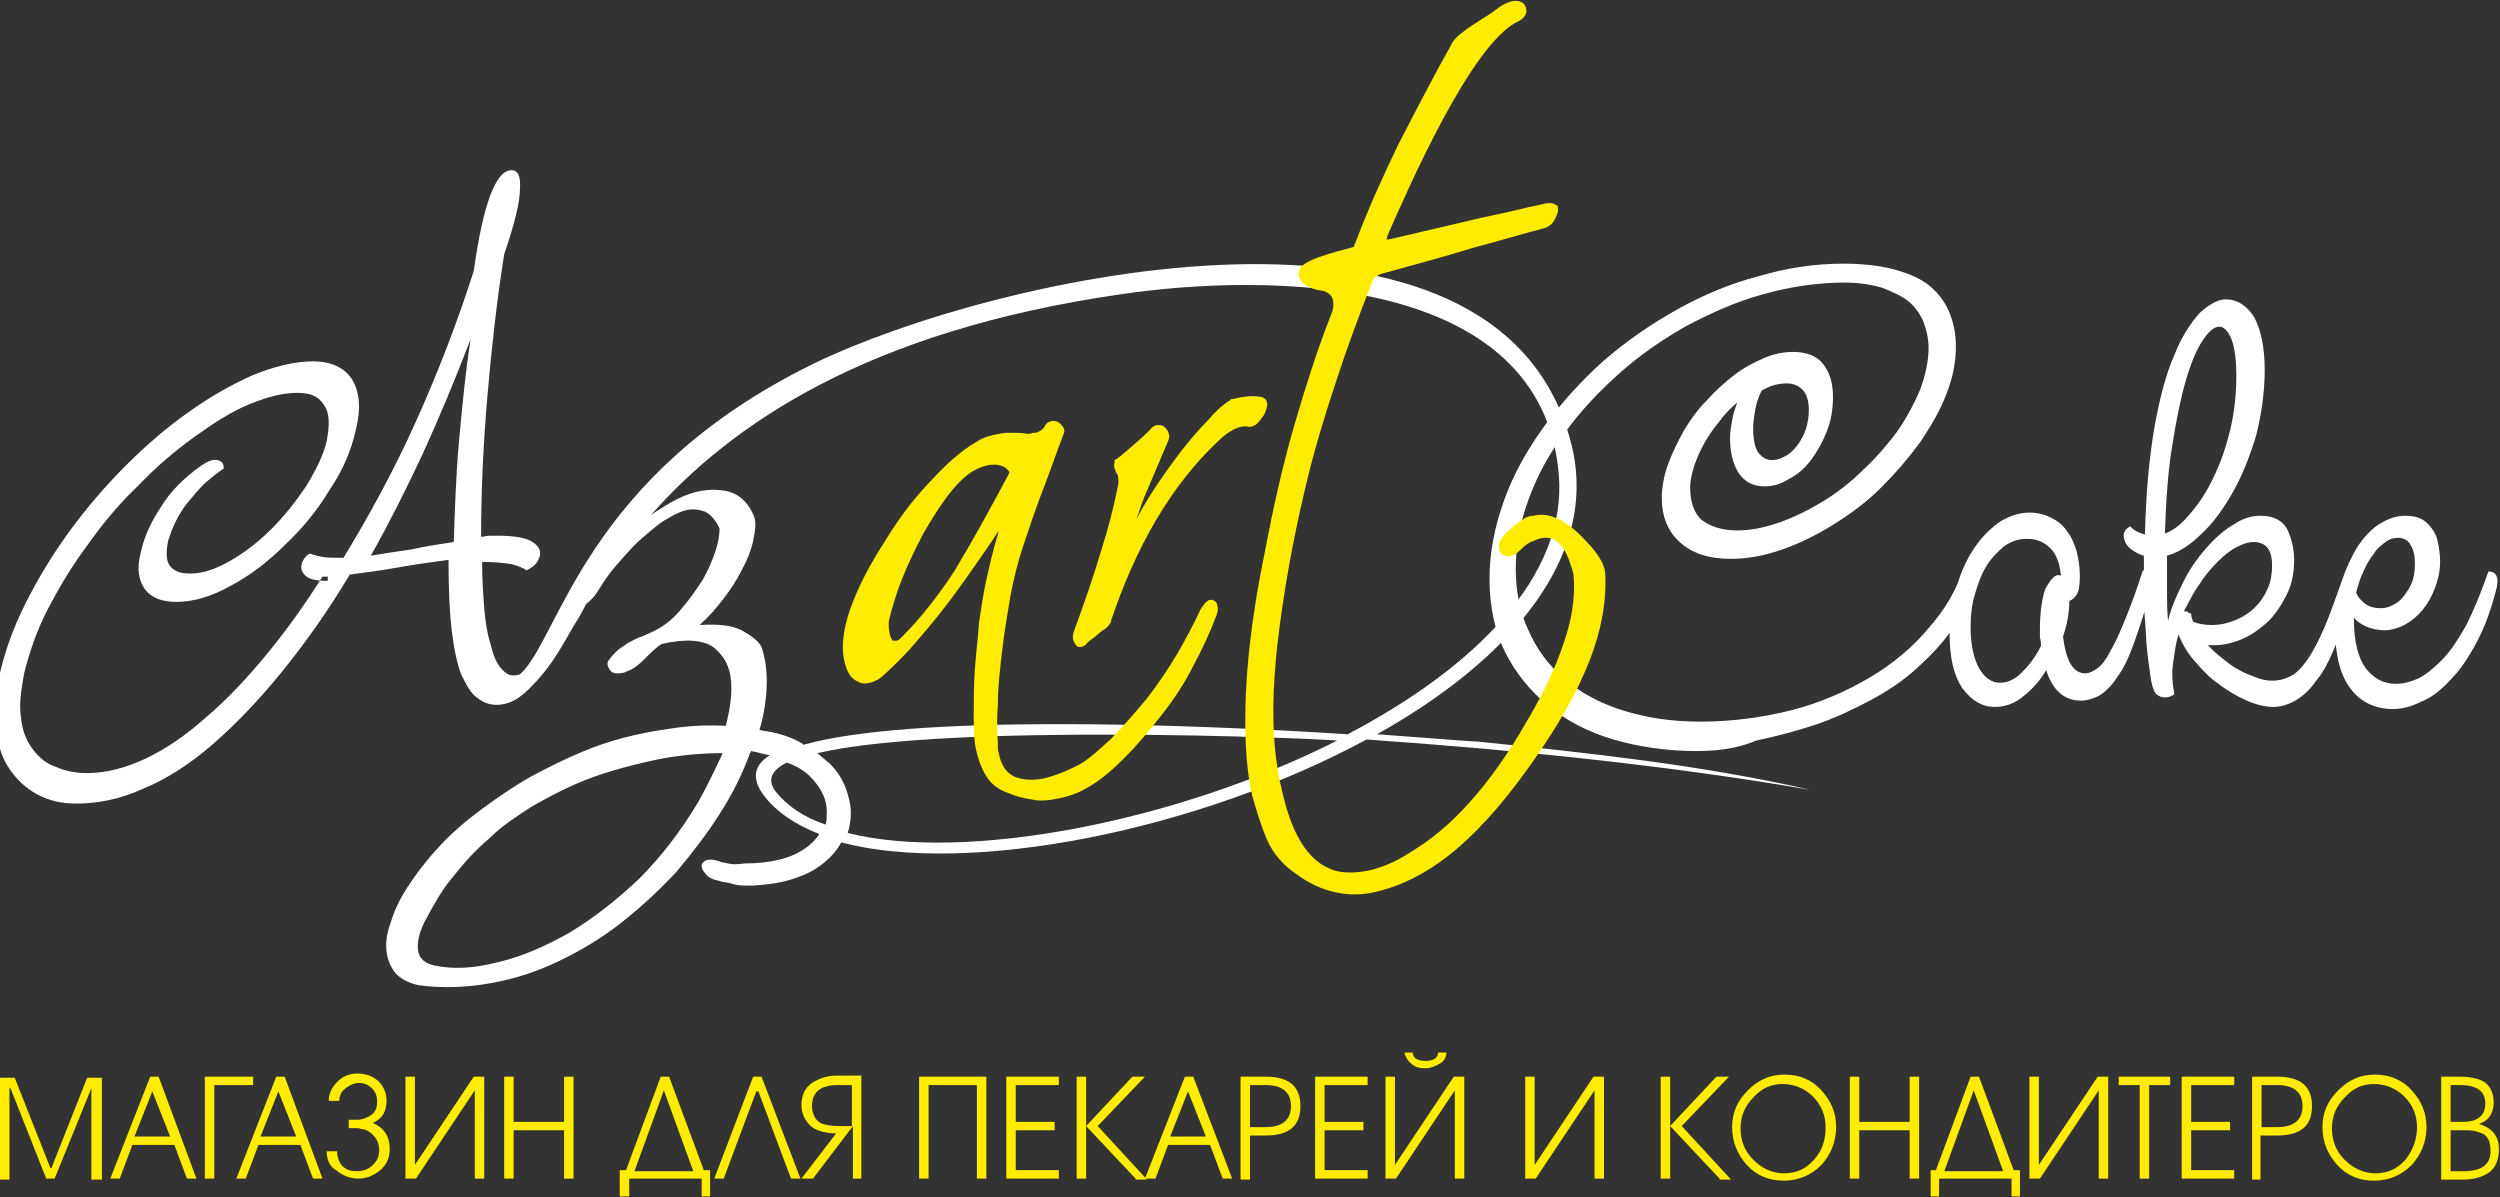 <?xml version="1.0" encoding="utf-8"?>
<!-- Generator: Adobe Illustrator 18.1.1, SVG Export Plug-In . SVG Version: 6.00 Build 0)  -->
<svg version="1.1" id="Шар_1" xmlns="http://www.w3.org/2000/svg" xmlns:xlink="http://www.w3.org/1999/xlink" x="0px" y="0px"
	 viewBox="0 0 238 114" enable-background="new 0 0 238 114" xml:space="preserve">
<rect x="0" y="0" width="238" height="114" fill="#333333" stroke="none"/>
<g>
	<g>
		<path fill="#FFEC00" d="M233.3,107.6v3.9h1.2c1.7,0,2.6-0.6,2.6-1.9c0-0.8-0.2-1.3-0.6-1.6c-0.4-0.2-0.9-0.4-1.7-0.4H233.3z
			 M233.3,103.3v3.5h1.1c0.7,0,1.2-0.1,1.6-0.4c0.4-0.3,0.6-0.7,0.6-1.4c0-1.1-0.8-1.7-2.4-1.7H233.3z M232.4,112.2v-9.7h1.8
			c1,0,1.8,0.2,2.3,0.5c0.6,0.4,0.9,1.1,0.9,2c0,1-0.5,1.7-1.4,2c1.3,0.4,1.9,1.2,1.9,2.4c0,1-0.3,1.7-0.9,2.2
			c-0.6,0.4-1.4,0.7-2.5,0.7H232.4z M230.1,107.3c0-1.1-0.4-2.1-1.2-2.9c-0.8-0.8-1.8-1.2-2.9-1.2c-1.1,0-2,0.4-2.8,1.3
			c-0.8,0.8-1.2,1.8-1.2,2.9c0,1.2,0.4,2.2,1.2,3c0.8,0.8,1.8,1.3,2.9,1.3c1.2,0,2.1-0.4,2.9-1.3
			C229.7,109.5,230.1,108.5,230.1,107.3z M231,107.3c0,1.4-0.5,2.6-1.4,3.6c-1,1-2.2,1.5-3.6,1.5c-1.4,0-2.6-0.5-3.5-1.5
			c-0.9-1-1.4-2.2-1.4-3.6c0-1.4,0.5-2.5,1.5-3.5c1-1,2.1-1.5,3.5-1.5c1.4,0,2.6,0.5,3.5,1.5C230.5,104.8,231,105.9,231,107.3z
			 M215.3,103.3v4h1.5c1.6,0,2.4-0.7,2.4-2c0-1.3-0.8-2-2.4-2H215.3z M214.4,112.2v-9.7h2.4c2.2,0,3.3,0.9,3.3,2.8
			c0,1.9-1.1,2.8-3.3,2.8h-1.6v4.2H214.4z M212.7,112.2h-5v-9.7h5v0.8h-4.1v3.5h3.7v0.8h-3.7v3.8h4.1V112.2z M204.6,112.2h-0.9v-8.9
			h-2v-0.8h4.9v0.8h-2V112.2z M200.7,102.5v9.7h-0.9v-8.4l-5.6,8.4h-1v-9.7h0.9v8.4l5.6-8.4H200.7z M187.9,103.8l-2.8,7.7h5.6
			L187.9,103.8L187.9,103.8z M184.3,111.4l3.3-8.9h0.8l3.3,8.9h0.6v2.5h-0.8v-1.7h-6.9v1.7h-0.8v-2.5H184.3z M177,112.2h-0.9v-9.7
			h0.9v4.3h4.8v-4.3h0.9v9.7h-0.9v-4.6H177V112.2z M173.8,107.3c0-1.1-0.4-2.1-1.2-2.9c-0.8-0.8-1.8-1.2-2.9-1.2
			c-1.1,0-2,0.4-2.8,1.3c-0.8,0.8-1.2,1.8-1.2,2.9c0,1.2,0.4,2.2,1.2,3c0.8,0.8,1.8,1.3,2.9,1.3c1.2,0,2.1-0.4,2.9-1.3
			C173.5,109.5,173.8,108.5,173.8,107.3z M174.8,107.3c0,1.4-0.5,2.6-1.4,3.6c-1,1-2.2,1.5-3.6,1.5c-1.4,0-2.6-0.5-3.5-1.5
			c-0.9-1-1.4-2.2-1.4-3.6c0-1.4,0.5-2.5,1.5-3.5c1-1,2.1-1.5,3.5-1.5c1.4,0,2.6,0.5,3.5,1.5S174.8,105.9,174.8,107.3z M163.7,112.2
			l-4.7-5v5h-0.9v-9.7h0.9v4.7l4.4-4.7h1.2l-4.5,4.7l4.7,5.1H163.7z M152.7,102.5v9.7h-0.9v-8.4l-5.6,8.4h-1v-9.7h0.9v8.4l5.6-8.4
			H152.7z M134.5,100.2c0,0.5,0.4,0.8,1.2,0.8c0.8,0,1.2-0.3,1.2-0.8h0.8c0,0.5-0.3,0.9-0.7,1.1c-0.4,0.2-0.8,0.4-1.3,0.4
			c-0.5,0-1-0.1-1.3-0.4c-0.4-0.3-0.6-0.7-0.7-1.1H134.5z M139.4,102.5v9.7h-0.9v-8.4l-5.6,8.4h-1v-9.7h0.9v8.4l5.6-8.4H139.4z
			 M130.2,112.2h-5v-9.7h5v0.8h-4.1v3.5h3.7v0.8h-3.7v3.8h4.1V112.2z M119,103.3v4h1.5c1.6,0,2.4-0.7,2.4-2c0-1.3-0.8-2-2.4-2H119z
			 M118.1,112.2v-9.7h2.4c2.2,0,3.3,0.9,3.3,2.8c0,1.9-1.1,2.8-3.3,2.8H119v4.2H118.1z M113.1,103.9l-1.7,4.3h3.4L113.1,103.9
			L113.1,103.9z M117.3,112.2h-0.9l-1.2-3.2h-4l-1.2,3.2H109l3.8-9.7h0.8L117.3,112.2z M108.1,112.2l-4.7-5v5h-0.9v-9.7h0.9v4.7
			l4.4-4.7h1.2l-4.5,4.7l4.7,5.1H108.1z M100.8,112.2h-5v-9.7h5v0.8h-4.1v3.5h3.7v0.8h-3.7v3.8h4.1V112.2z M88.4,112.2h-0.9v-9.7
			h6.4v9.7H93v-8.9h-4.6V112.2z M82.1,112.2h-0.9v-5l-3.8,5h-1.1l3.3-4.3c-0.9,0-1.7-0.2-2.3-0.6c-0.6-0.5-1-1.2-1-2.1
			c0-0.9,0.3-1.6,1-2.1c0.6-0.4,1.4-0.7,2.3-0.7h2.4V112.2z M77.3,105.3c0,0.7,0.3,1.3,0.8,1.6c0.4,0.2,1,0.3,1.8,0.3h1.2v-3.9h-1.4
			C78.1,103.3,77.3,104,77.3,105.3z M68,112.2l3.7-9.7h0.8l3.7,9.7h-0.9l-3.1-8.3H72l-3.1,8.3H68z M63.2,103.8l-2.8,7.7h5.6
			L63.2,103.8L63.2,103.8z M59.6,111.4l3.3-8.9h0.8l3.3,8.9h0.6v2.5h-0.8v-1.7h-6.9v1.7H59v-2.5H59.6z M48.8,112.2H48v-9.7h0.9v4.3
			h4.8v-4.3h0.9v9.7h-0.9v-4.6h-4.8V112.2z M46.1,102.5v9.7h-0.9v-8.4l-5.6,8.4h-1v-9.7h0.9v8.4l5.6-8.4H46.1z M31.1,109.6h1
			c0,0.6,0.2,1.1,0.5,1.4c0.4,0.4,0.8,0.5,1.4,0.5c0.6,0,1.1-0.2,1.5-0.6c0.4-0.4,0.6-0.8,0.6-1.4c0-0.4-0.1-0.8-0.3-1.1
			c-0.2-0.3-0.5-0.6-0.9-0.8c-0.2-0.1-0.5-0.1-0.8-0.2c0.2,0-0.1,0-0.9,0v-0.8h0.8c0.5,0,1-0.2,1.4-0.5c0.4-0.3,0.5-0.7,0.5-1.3
			c0-0.5-0.2-0.9-0.5-1.2c-0.3-0.3-0.7-0.5-1.2-0.5c-0.5,0-0.9,0.2-1.3,0.5c-0.4,0.3-0.6,0.7-0.6,1.2h-1c0-0.7,0.3-1.3,0.8-1.8
			c0.5-0.5,1.1-0.8,1.9-0.8c0.8,0,1.4,0.2,2,0.7c0.5,0.5,0.8,1.1,0.8,1.9c0,1-0.4,1.7-1.3,2.1c1.1,0.5,1.6,1.3,1.6,2.5
			c0,0.8-0.3,1.5-0.9,2c-0.6,0.5-1.3,0.8-2.1,0.8c-0.8,0-1.5-0.3-2.1-0.8C31.4,111.1,31.1,110.4,31.1,109.6z M26.5,103.9l-1.7,4.3
			h3.4L26.5,103.9L26.5,103.9z M30.7,112.2h-0.9l-1.2-3.2h-4l-1.2,3.2h-0.9l3.8-9.7h0.8L30.7,112.2z M19.5,112.2v-9.7h4.6v0.8h-3.7
			v8.9H19.5z M14.5,103.9l-1.7,4.3h3.4L14.5,103.9L14.5,103.9z M18.7,112.2h-0.9l-1.2-3.2h-4l-1.2,3.2h-0.9l3.8-9.7h0.8L18.7,112.2z
			 M5.2,112.2H4.4L1,103.6H0.9c0,0.4,0,0.6,0,0.6v8.1H0v-9.7h1.4l3.4,8.6h0.1l3.4-8.6h1.4v9.7H8.7v-8.1c0,0,0-0.2,0-0.6H8.7
			L5.2,112.2z"/>
	</g>
	<path fill-rule="evenodd" clip-rule="evenodd" fill="#FFFFFF" d="M43.2,51.6c0.1-3.1,0.2-6.3,0.5-9.6c0.3-3.3,0.6-6.5,1.1-9.7
		c-1.5,3.9-3,7.5-4.6,11c-1.6,3.4-3.2,6.6-4.9,9.6c1.2-0.2,2.5-0.4,3.9-0.6C40.5,52,41.9,51.8,43.2,51.6 M62.6,72.3
		c-2.8,0.6-5.4,1.3-7.7,2.3c-1.4,0.6-2.9,1.4-4.3,2.2c-1.4,0.9-2.8,1.8-4,3c-1.3,1.1-2.4,2.3-3.5,3.7c-1.1,1.3-1.9,2.8-2.7,4.3
		c-0.5,1-0.7,1.9-0.6,2.7c0.1,0.7,0.6,1.2,1.5,1.4c1.8,0.4,3.8,0.3,6.1-0.3c2.2-0.5,4.5-1.5,6.8-2.8c2.3-1.4,4.5-3.1,6.7-5.2
		c2.1-2.1,4-4.6,5.6-7.3c0.9-1.6,1.6-3.1,2.3-4.6C66.7,71.7,64.6,71.9,62.6,72.3z M78.6,78.5c0.1-0.3,0.1-0.6,0.1-0.9
		c0.1-1.4-0.5-2.6-1.6-3.7c-0.5-0.5-1.3-1-2.2-1.3c-1.4,0.7-1.9,1.6-1.1,2.7C74.9,76.7,76.5,77.8,78.6,78.5z M77.8,71.7
		c0.4,0.3,0.8,0.7,1.2,1c0.7,0.7,1.2,1.5,1.5,2.3c0.3,0.8,0.5,1.6,0.5,2.4c0,0.6-0.1,1.3-0.3,1.9c11.1,2.8,31.2-1,46.6-8.8
		C125.2,70.3,90.3,68.8,77.8,71.7z M62,49c0.9-0.6,1.7-1.1,2.5-1.5c1.6-0.8,3-1,4.4-0.8c1.3,0.2,2.3,1,2.9,2.5
		c0.2,0.6,0.1,1.3-0.1,2.3c-0.2,0.9-0.6,1.9-1.1,2.8c-0.5,1-1.1,1.9-1.8,2.8c-0.7,0.9-1.4,1.7-2.2,2.4c1.7-0.1,3,0,4,0.5
		c0.9,0.5,1.6,1,1.9,1.6c0.5,1.5,0.6,3.1,0.4,4.9c-0.1,1-0.3,2-0.6,3c0.2,0,0.4,0.1,0.6,0.1c1.3,0.2,2.5,0.6,3.5,1.2
		c0,0,0.1,0.1,0.1,0.1c10.3-2.9,36.2-2,51.8-1c12-6.3,20.9-15,20.1-24.7C146.8,25.9,120.4,26,106.8,28C82.4,31.5,69.5,40.5,62,49z
		 M31.2,55.3c-0.9,0-1.6-0.1-2-0.4s-0.6-0.7-0.5-1.1c0.1-0.5,0.4-0.9,0.8-1.1c0.3,0.1,0.6,0.2,1.1,0.3c0.5,0.1,1,0.1,1.5,0.1h0.6
		c2.5-4.1,4.9-8.5,7-13.2c2.1-4.7,3.9-9.4,5.4-14.1c0.9-6.4,2.1-9.6,3.6-9.6c0.6,0,0.9,0.6,0.8,1.8c0,1.2-0.5,3.3-1.5,6.2
		c-0.7,4.4-1.2,8.9-1.6,13.5c-0.4,4.7-0.6,9.1-0.6,13.4c0.3,0,0.5-0.1,0.8-0.1c0.3,0,0.5,0,0.8,0c1.6,0,2.7,0.2,3.3,0.6
		c0.6,0.4,0.8,0.8,0.7,1.3c-0.1,0.3-0.2,0.6-0.5,0.9c-0.3,0.2-0.5,0.4-0.8,0.5c-0.2-0.2-0.7-0.4-1.4-0.6c-0.7-0.1-1.6-0.2-2.6-0.2
		h-0.2c0,1.6,0.1,3.1,0.2,4.4c0.1,1.3,0.3,2.5,0.6,3.4c0.2,0.9,0.5,1.7,0.9,2.2c0.4,0.5,0.8,0.8,1.2,0.8c0.2,0,0.4,0,0.7-0.1
		c3.8-3.4,6.1-18.9,28-29.6c17.1-8.3,65.3-19.4,72.1,7.7c2.7,10.8-6,20.6-18.5,27.6c5.4,0.4,9.1,0.7,9.6,0.7
		c10.7,1.1,21.1,2.2,31.7,4.6c-14-2.4-28.1-3.8-42.3-4.8c-16.1,8.7-37.9,13-50,9.8c-0.4,0.7-0.9,1.3-1.5,1.8
		c-0.8,0.7-1.7,1.2-2.9,1.6c-1.1,0.4-2.4,0.6-3.9,0.7c-0.3,0-0.7,0-1.1,0c-0.4,0-0.8-0.1-1.1-0.2c-0.4-0.1-0.7-0.1-1-0.2
		c-0.3-0.1-0.5-0.1-0.7-0.2c-0.3-0.1-0.6-0.3-0.8-0.6c-0.2-0.2-0.3-0.5-0.3-0.7c0-0.2,0.2-0.4,0.4-0.5c0.3-0.1,0.7-0.1,1.3,0.1
		c0.1,0.1,0.4,0.1,0.8,0.2c0.4,0.1,0.9,0.1,1.6,0c2.5,0,4.4-0.5,5.7-1.4c0.6-0.4,1.1-0.9,1.4-1.4c-2.3-0.9-4.1-2.1-5.3-3.7
		c-1.2-1.6-0.9-2.9,0.6-3.8c-0.6-0.1-1.2-0.3-1.8-0.4c0,0.1,0,0.1-0.1,0.2c-0.7,1.9-1.6,3.8-2.9,5.8c-1.2,1.9-2.6,3.7-4.1,5.5
		c-1.6,1.7-3.3,3.3-5.2,4.8c-1.9,1.5-3.9,2.7-6,3.7c-2.1,1-4.2,1.7-6.5,2.1c-2.2,0.4-4.5,0.5-6.8,0.2c-1-0.2-1.7-0.6-2.2-1.1
		c-0.5-0.6-0.8-1.3-0.9-2.1c-0.1-0.8,0-1.7,0.4-2.8c0.3-1,0.8-2.1,1.5-3.2c0.9-1.4,1.9-2.7,3.1-4c1.2-1.3,2.6-2.5,4.1-3.6
		c1.5-1.1,3.1-2.2,4.7-3.1c1.7-0.9,3.3-1.7,5-2.4c2.4-1,5.1-1.7,8-2.1c1.8-0.3,3.6-0.4,5.5-0.3c0.4-1.6,0.6-3,0.5-4.2
		c-0.1-1.5-0.7-2.5-1.7-3.3c-1-0.7-2.7-0.8-4.9-0.3c-0.5,0.3-1,0.8-1.6,1.4c-0.6,0.6-1.1,1-1.7,1.2c-0.3,0.2-0.7,0.2-1,0.2
		c-0.4,0-0.6-0.2-0.8-0.6c-0.1-0.2-0.1-0.5,0.1-0.7c0.2-0.3,0.4-0.5,0.7-0.8c0.3-0.3,0.7-0.5,1.1-0.8c0.4-0.2,0.9-0.5,1.3-0.6
		c0.4-0.2,0.7-0.3,0.9-0.4c0.2-0.1,0.4-0.2,0.6-0.3c0.9-0.5,1.7-1.2,2.4-2.1c0.7-0.8,1.3-1.7,1.9-2.6c0.5-0.9,0.9-1.8,1.2-2.7
		c0.3-0.9,0.4-1.6,0.4-2.2c-0.4-0.8-0.8-1.3-1.4-1.6c-0.6-0.2-1.2-0.3-1.9-0.1c-0.7,0.2-1.4,0.6-2.2,1.1c-0.8,0.6-1.5,1.2-2.3,1.9
		c-0.7,0.7-1.4,1.5-2.1,2.3c-0.7,0.8-1.2,1.6-1.7,2.4c-0.3,0.5-0.7,0.9-1.1,1.2c-0.4,0.8-0.8,1.5-1.2,2.1c-1,1.8-1.9,3.3-2.8,4.4
		c-0.9,1.1-1.7,1.9-2.4,2.4c-0.7,0.5-1.5,0.7-2.1,0.7c-0.7,0-1.3-0.2-1.9-0.7c-0.6-0.4-1-1.2-1.5-2.2c-0.4-1.1-0.7-2.5-0.9-4.2
		c-0.2-1.7-0.3-3.9-0.3-6.5c0,0,0-0.1,0-0.1c0,0,0,0,0-0.1c-1.5,0.2-3,0.4-4.7,0.7c-1.6,0.3-3.2,0.5-4.7,0.7
		c-2.1,3.5-4.3,6.6-6.5,9.3c-2.2,2.7-4.4,5-6.6,6.9c-2.2,1.9-4.4,3.3-6.6,4.2c-2.2,1-4.3,1.4-6.4,1.4c-1.4,0-2.6-0.3-3.7-0.9
		c-1.1-0.6-1.9-1.4-2.6-2.4c-0.7-1-1.1-2.3-1.3-3.8c-0.2-1.5-0.1-3.1,0.3-4.9c0.5-2.3,1.3-4.6,2.5-7c1.2-2.4,2.6-4.7,4.2-6.9
		c1.6-2.2,3.4-4.3,5.4-6.3c2-2,4-3.7,6-5.1c2.1-1.5,4.1-2.6,6.1-3.5c2-0.8,3.9-1.3,5.7-1.3c1.7,0,3,0.6,3.7,1.7
		c0.7,1.1,0.9,2.7,0.4,4.7c-0.4,1.9-1.2,3.9-2.5,5.8c-1.2,2-2.6,3.7-4.3,5.3c-1.6,1.6-3.3,2.9-5.2,3.9c-1.8,1-3.5,1.5-5.1,1.5
		c-1.4,0-2.4-0.4-3-1.2c-0.6-0.8-0.8-2-0.4-3.5c0.3-1.4,0.9-2.8,1.9-4.3c0.9-1.5,2.2-2.8,3.9-4c0.6-0.4,1.1-0.6,1.5-0.5
		c0.4,0.1,0.6,0.3,0.6,0.8c-0.6,0.4-1.2,0.9-1.8,1.4c-0.6,0.6-1.1,1.2-1.6,1.8c-0.5,0.6-0.9,1.3-1.2,1.9c-0.3,0.6-0.5,1.2-0.7,1.8
		c-0.2,1.1-0.2,1.9,0.2,2.4c0.4,0.5,1,0.7,1.9,0.7c1.2,0,2.4-0.4,3.8-1.2c1.4-0.8,2.7-1.8,4-3.1c1.2-1.2,2.3-2.6,3.3-4.1
		c0.9-1.5,1.6-2.9,1.9-4.2c0.3-1.6,0.3-2.7-0.3-3.5c-0.5-0.8-1.3-1.1-2.5-1.1c-1.4,0-2.9,0.4-4.6,1.1c-1.7,0.7-3.4,1.8-5.2,3.1
		c-1.8,1.3-3.6,2.8-5.3,4.6c-1.8,1.7-3.4,3.6-4.8,5.6c-1.5,2-2.7,4-3.8,6.1c-1.1,2.1-1.8,4.2-2.3,6.2c-0.3,1.6-0.5,3-0.3,4.2
		c0.1,1.2,0.5,2.2,1.1,3c0.6,0.8,1.3,1.4,2.2,1.7c0.9,0.4,1.9,0.6,3,0.6c1.8,0,3.7-0.5,5.6-1.4c1.9-0.9,3.8-2.2,5.7-3.9
		c1.9-1.6,3.8-3.6,5.7-5.9c1.9-2.3,3.7-4.8,5.4-7.5H31.2z"/>
	<path fill="#FFFFFF" d="M228.3,51.2c-0.4,0-0.8,0.1-1.2,0.4c-0.4,0.3-0.8,0.6-1.1,1.1c-0.4,0.5-0.7,1-1,1.7c-0.3,0.6-0.5,1.3-0.7,2
		c0.2,0.5,0.5,0.8,0.9,1.1c0.4,0.3,0.9,0.4,1.5,0.4c0.4,0,0.7-0.1,1.1-0.3c0.4-0.2,0.7-0.4,1-0.8c0.3-0.4,0.6-0.8,0.8-1.3
		c0.2-0.5,0.3-1.1,0.3-1.8c0-0.7-0.1-1.3-0.4-1.8C229.3,51.5,228.9,51.2,228.3,51.2 M236.9,54.4c0.7,0,1,0.5,0.8,1.5
		c-0.5,2-1.1,3.7-1.9,5.2c-0.8,1.5-1.6,2.7-2.5,3.6c-0.9,1-1.8,1.7-2.8,2.1c-1,0.5-1.9,0.7-2.7,0.7c-1.6,0-3-0.6-4-1.9
		c-1-1.3-1.5-3.2-1.5-5.8c0-1.5,0.2-3,0.6-4.3c0.4-1.3,0.9-2.4,1.5-3.4c0.6-0.9,1.3-1.7,2.1-2.2c0.8-0.5,1.6-0.8,2.5-0.8
		c0.6,0,1.1,0.1,1.5,0.3c0.4,0.2,0.7,0.5,1,0.9c0.3,0.4,0.5,0.8,0.6,1.4c0.1,0.5,0.2,1.1,0.2,1.7c0,1-0.2,1.8-0.5,2.6
		c-0.3,0.8-0.7,1.5-1.2,2.1c-0.5,0.6-1,1-1.7,1.4c-0.6,0.3-1.3,0.5-1.9,0.5c-0.5,0-1.1-0.1-1.6-0.3c-0.5-0.2-1-0.5-1.3-0.9v0.3
		c0,2,0.4,3.5,1.1,4.5c0.8,1,1.7,1.5,2.9,1.5c0.7,0,1.4-0.2,2.1-0.5c0.8-0.4,1.5-1,2.3-1.8c0.8-0.8,1.5-1.9,2.3-3.3
		C235.5,58.1,236.2,56.4,236.9,54.4z M208.6,58.4c0,0.3,0.1,0.6,0.2,0.8c0.5,0.2,1.1,0.3,1.8,0.3c0.8,0,1.6-0.2,2.3-0.5
		c0.7-0.3,1.3-0.7,1.8-1.2c0.5-0.5,0.9-1.1,1.2-1.8c0.3-0.7,0.4-1.4,0.4-2.2c0-1.5-0.6-2.2-1.8-2.2c-0.5,0-1,0.2-1.6,0.5
		c-0.6,0.3-1.2,0.8-1.8,1.4c-0.6,0.6-1.2,1.3-1.7,2.1c-0.6,0.8-1,1.7-1.5,2.6c0.1,0,0.2,0,0.3,0C208.4,58.4,208.5,58.4,208.6,58.4z
		 M211.3,31.1c-0.5,0-1,0.4-1.6,1.3c-0.6,0.9-1.1,2.1-1.6,3.8c-0.5,1.7-0.9,3.7-1.3,6.2c-0.4,2.4-0.6,5.2-0.7,8.4
		c0.8-0.3,1.6-0.9,2.4-1.9c0.8-0.9,1.6-2.1,2.2-3.4c0.7-1.4,1.2-2.9,1.6-4.5c0.4-1.7,0.6-3.4,0.6-5.2c0-1.7-0.2-2.9-0.5-3.6
		C212.1,31.5,211.7,31.1,211.3,31.1z M218.4,53.3c0,1.2-0.2,2.3-0.7,3.3c-0.5,1-1.1,1.9-1.8,2.6c-0.8,0.7-1.6,1.3-2.6,1.7
		c-1,0.4-2,0.6-3.1,0.5c0.4,0.5,0.9,0.9,1.4,1.3c0.5,0.4,1,0.8,1.6,1.1c0.5,0.3,1.1,0.5,1.6,0.7c0.5,0.2,1,0.3,1.5,0.3
		c0.6,0,1.1-0.1,1.7-0.4c0.5-0.2,1-0.7,1.6-1.5c0.5-0.7,1.1-1.8,1.7-3.2c0.6-1.4,1.2-3.2,2-5.4c0.7,0,1,0.5,0.8,1.5
		c-0.6,2.2-1.1,4-1.7,5.5c-0.6,1.5-1.2,2.7-1.9,3.5c-0.6,0.9-1.3,1.5-2,1.9c-0.7,0.4-1.4,0.6-2.1,0.6c-0.7,0-1.6-0.2-2.5-0.6
		c-0.9-0.4-1.8-0.9-2.7-1.6c-0.9-0.6-1.6-1.4-2.3-2.2c-0.7-0.8-1.2-1.7-1.5-2.5c-0.2,0.6-0.3,1.2-0.4,1.9c-0.1,0.6-0.2,1.3-0.2,1.9
		c0,0.7,0.1,1.3,0.2,1.9c-0.3,0.2-0.6,0.3-0.9,0.3c-0.3,0-0.6-0.1-0.9-0.4c-0.2-0.3-0.4-0.9-0.5-1.8c-0.1-0.7-0.2-1.4-0.3-2.3
		c-0.1-0.9-0.1-1.9-0.2-2.9c-0.1-1-0.1-2.1-0.1-3.1c0-1,0-2,0-3c-0.4-0.1-0.8-0.3-1.2-0.6c-0.4-0.3-0.6-0.6-0.7-1.1
		c-0.1-0.5,0.1-0.8,0.6-1.1c0.3,0.4,0.8,0.6,1.4,0.8c0.1-4,0.4-7.3,0.9-10.2c0.5-2.8,1.1-5.1,1.9-6.9c0.7-1.8,1.6-3.1,2.4-4
		c0.9-0.8,1.7-1.3,2.5-1.3c1.1,0,2,0.6,2.7,1.7c0.6,1.1,1,2.8,1,5c0,2.1-0.3,4.2-0.8,6.2c-0.6,2-1.3,3.8-2.2,5.4c-0.9,1.6-1.9,3-3,4
		c-1.1,1.1-2.2,1.8-3.3,2.1v0.8c0,0.8,0,1.7,0,2.6c0,0.9,0,1.9,0.1,2.8c0.3-1.3,0.9-2.6,1.5-3.8s1.4-2.3,2.2-3.2
		c0.8-0.9,1.7-1.7,2.6-2.2c0.9-0.6,1.7-0.8,2.5-0.8c1.2,0,2,0.4,2.5,1.2C218.1,51.1,218.4,52.1,218.4,53.3z M196.2,54.8
		c-0.1-1.1-0.4-2-1-2.6c-0.6-0.6-1.3-0.9-2.2-0.9c-0.8,0-1.5,0.2-2.2,0.7c-0.6,0.5-1.2,1.1-1.7,1.9c-0.5,0.8-0.8,1.7-1.1,2.7
		c-0.3,1-0.4,2-0.4,3.1c0,1.7,0.3,3,0.8,3.9c0.5,0.9,1.2,1.4,2,1.4c0.7,0,1.4-0.3,2.1-1c0.7-0.7,1.3-1.5,1.8-2.5
		c0-0.2,0-0.5-0.1-0.8c0-0.3,0-0.5,0-0.8c0-1.6,0.2-2.9,0.5-3.8C195.3,55,195.7,54.6,196.2,54.8z M198,54.9c0,0.8-0.1,1.4-0.3,1.7
		c-0.2,0.3-0.4,0.5-0.7,0.6c0,1.1-0.2,2.2-0.6,3.4c0.3,2.4,1,3.5,2.1,3.5c0.4,0,0.8-0.2,1.2-0.5c0.4-0.3,0.8-0.8,1.2-1.6
		c0.4-0.7,0.9-1.7,1.4-3c0.5-1.2,1.1-2.8,1.7-4.7c0.7,0,1,0.5,0.8,1.5c-0.5,2.1-1.1,3.9-1.6,5.3c-0.5,1.4-1,2.5-1.6,3.3
		c-0.5,0.8-1.1,1.4-1.7,1.8c-0.6,0.3-1.2,0.5-1.8,0.5c-1.6,0-2.7-1-3.3-2.9c-0.6,1-1.3,1.8-2.2,2.5c-0.8,0.7-1.8,1-2.7,1
		c-1.2,0-2.2-0.6-3.1-1.8c-0.8-1.2-1.2-2.9-1.2-5.2c0-1.4,0.2-2.8,0.6-4.2c0.4-1.4,0.9-2.6,1.6-3.7c0.7-1.1,1.5-1.9,2.4-2.6
		c0.9-0.6,1.9-1,3-1c0.8,0,1.5,0.2,2.1,0.5c0.6,0.3,1.1,0.7,1.5,1.3c0.4,0.5,0.7,1.2,0.9,1.9C197.9,53.3,198,54,198,54.9z
		 M170.1,36.5c-0.8,0-1.6,0.2-2.4,0.7c-0.3,0.6-0.5,1.2-0.6,1.8c-0.1,0.6-0.2,1.2-0.2,1.8c0,1.1,0.2,1.9,0.5,2.3
		c0.4,0.5,0.8,0.7,1.3,0.7c0.4,0,0.8-0.1,1.3-0.4c0.4-0.2,0.8-0.6,1.1-1c0.3-0.4,0.6-0.9,0.8-1.5c0.2-0.6,0.3-1.2,0.3-1.9
		c0-0.8-0.2-1.5-0.6-1.9C171.2,36.7,170.7,36.5,170.1,36.5z M161.5,71.5c-2.8,0-5.5-0.4-7.9-1.1c-2.4-0.7-4.5-1.8-6.2-3.2
		c-1.7-1.4-3.1-3.1-4.1-5.1c-1-2-1.5-4.4-1.5-7c0-2.5,0.5-5,1.4-7.5c0.9-2.5,2.2-4.8,3.8-7c1.6-2.2,3.5-4.3,5.6-6.2
		c2.2-1.9,4.5-3.5,7-4.9c2.5-1.4,5.1-2.5,7.8-3.2c2.7-0.8,5.4-1.2,8.1-1.2c1.9,0,3.6,0.2,5,0.6c1.4,0.4,2.5,0.9,3.3,1.6
		c0.8,0.7,1.4,1.5,1.8,2.5c0.4,1,0.6,2,0.6,3.2c0,1.5-0.3,3-0.9,4.5c-0.6,1.6-1.5,3.1-2.5,4.6c-1.1,1.5-2.3,2.9-3.7,4.3
		c-1.4,1.4-2.9,2.5-4.5,3.5c-1.6,1-3.2,1.8-4.9,2.4c-1.7,0.6-3.3,0.9-4.9,0.9c-2.1,0-3.7-0.5-4.9-1.6c-1.1-1-1.7-2.4-1.7-4.2
		c0-1,0.2-2.1,0.6-3.2c0.4-1.1,0.9-2.1,1.5-3.2c0.6-1,1.3-2,2.2-2.9c0.8-0.9,1.7-1.7,2.6-2.4c0.9-0.7,1.9-1.2,2.8-1.6
		s1.9-0.6,2.8-0.6c1.3,0,2.3,0.4,2.9,1.2s0.9,1.8,0.9,3.1c0,1.2-0.2,2.3-0.6,3.3c-0.4,1-0.9,1.9-1.5,2.7c-0.6,0.8-1.3,1.4-2.1,1.8
		c-0.8,0.5-1.5,0.7-2.3,0.7c-1.1,0-1.9-0.4-2.5-1.3c-0.5-0.8-0.8-1.9-0.8-3.3c0-0.6,0.1-1.1,0.2-1.7c0.1-0.6,0.3-1.2,0.5-1.7
		c-0.6,0.5-1.2,1.1-1.7,1.8c-0.5,0.6-1,1.3-1.4,2c-0.4,0.7-0.7,1.4-1,2.2c-0.2,0.7-0.4,1.4-0.4,2.1c0,1.4,0.4,2.5,1.1,3.1
		c0.8,0.6,1.9,1,3.4,1c1.3,0,2.7-0.3,4.1-0.8c1.4-0.5,2.8-1.2,4.1-2c1.3-0.8,2.6-1.8,3.8-3c1.2-1.1,2.3-2.4,3.2-3.6
		c0.9-1.3,1.6-2.6,2.2-4c0.5-1.4,0.8-2.7,0.8-4c0-0.9-0.2-1.7-0.5-2.5c-0.3-0.7-0.8-1.4-1.4-1.9c-0.6-0.5-1.5-0.9-2.5-1.3
		c-1-0.3-2.2-0.5-3.6-0.5c-2.6,0-5.2,0.4-7.7,1.1c-2.6,0.7-5,1.8-7.3,3c-2.3,1.3-4.5,2.8-6.5,4.6c-2,1.8-3.7,3.6-5.2,5.7
		c-1.5,2-2.6,4.1-3.4,6.3c-0.8,2.2-1.2,4.4-1.2,6.6c0,2.1,0.4,4.1,1.2,5.8c0.8,1.8,1.9,3.3,3.4,4.6c1.5,1.3,3.3,2.3,5.5,3
		c2.2,0.7,4.6,1.1,7.5,1.1c3,0,5.9-0.4,8.7-1.1c2.7-0.7,5.2-1.8,7.4-3.1c2.2-1.3,4.1-2.9,5.6-4.7c1.6-1.8,2.7-3.7,3.4-5.9
		c0.8,0,1.2,0.5,0.9,1.5c-0.4,1.5-1.1,3-2,4.4c-0.9,1.4-2.1,2.6-3.4,3.8c-1.3,1.2-2.8,2.2-4.5,3.1c-1.7,0.9-3.4,1.7-5.2,2.3
		c-1.8,0.6-3.7,1.1-5.6,1.5C165.3,71.3,163.4,71.5,161.5,71.5z"/>
	<path fill-rule="evenodd" clip-rule="evenodd" fill="#FFEC00" d="M123.4,83.2c-1.2-0.8-2.2-1.9-2.8-3.3c-0.6-1.4-1-2.8-1.4-4.2
		c-0.7-3.1-0.7-6.5-0.6-9.6c0.2-4.5,0.9-9.1,1.8-13.5c0.8-4.2,1.7-8.3,2.9-12.4c1-3.4,2.1-6.9,3.4-10.2l0,0l0,0
		c0.2-0.4,0.3-0.9,0.2-1.4c-0.1-0.5-0.4-0.7-0.9-0.9c-0.8-0.1-2-0.4-2.3-1.3c-0.1-0.2-0.1-0.4,0-0.7l0,0c0.2-0.6,1.3-1,1.8-1.2
		c1.1-0.4,2.3-0.7,3.4-1c0-0.1,0-0.2,0.1-0.3c1.2-3.2,2.6-6.3,4.1-9.4c1.7-3.3,3.4-6.6,5.2-9.8c0.2-0.3,0.6-0.7,0.9-0.9
		c0.6-0.5,1.3-0.9,1.9-1.3l0,0l0,0c0.5-0.3,1.1-0.7,1.6-1.1c0.4-0.3,0.9-0.5,1.3-0.6c0.6-0.1,1.2,0.1,1.3,0.8
		c0.1,0.5-0.3,0.9-0.7,1.1l0,0l0,0c-4.5,2-10.6,16.1-12.5,20.4c0,0.1-0.1,0.3-0.1,0.4c0.1,0,0.1,0,0.2,0l7.7-1.8
		c1.6-0.4,3.3-0.7,4.9-1.1c0.7-0.2,1.4-0.3,2.2-0.5c0.4-0.1,0.8-0.1,1.1,0.1l0.2,0.1l0,0.2c0.1,0.3-0.1,0.7-0.2,0.9
		c-0.2,0.5-0.5,0.8-1,1l0,0l0,0c-2.3,0.6-4.6,1.3-6.9,1.9c-2.9,0.9-5.9,1.7-8.8,2.5c-0.4,0.2-0.7,0.4-0.8,0.8l0,0l0,0
		c-1.2,3.1-2.4,6.3-3.4,9.4c-1.1,3.3-2.1,6.6-2.9,10c-1.2,5-2.1,10-2.7,15.1c-0.4,3.8-0.6,7.8,0,11.6c0.1,0.4,0.1,0.8,0.2,1.2
		c0.1,0.4,0.2,0.9,0.3,1.3c0.6,2.6,1.8,6.1,4.5,7.2c1.1,0.5,2.4,0.4,3.6,0.2c1.4-0.3,2.7-0.9,3.8-1.6c2.2-1.3,4.1-2.9,5.8-4.8
		c2-2.2,3.8-4.8,5.3-7.4c1.5-2.5,2.9-5.2,3.8-8c0.7-2,1.1-4.2,0.9-6.4c-0.3-1.1-0.8-2.9-2-3.4c-0.6-0.2-1.2-0.1-1.8,0.2l0,0l0,0
		c-0.4,0.1-0.8,0.4-1.1,0.7c-0.3,0.3-0.6,0.6-1,0.7c-0.7,0.2-1.2-0.2-1.2-0.9l0-0.1l0-0.1c0.1-0.4,0.4-0.8,0.7-1.1
		c0.2-0.2,0.5-0.4,0.7-0.6c0.3-0.3,0.7-0.5,1.1-0.8l0,0l0,0c0.2-0.1,0.5-0.2,0.8-0.2c1.6-0.4,3.1,0.6,4.3,1.7
		c0.9,0.9,2.3,2.3,2.5,3.6l0,0l0,0c0.2,2.8-0.4,5.7-1.4,8.3c-1.3,3.4-3.3,6.7-5.4,9.7c-2.1,3-4.5,6-7.3,8.4c-2.1,1.8-4.6,3.3-7.3,4
		C128.6,85.6,125.8,85,123.4,83.2 M109.5,40.9c0.1-0.2,0.3-0.3,0.5-0.4c0.4-0.1,0.8,0,1,0.3c0.3,0.3,0.4,0.8,0.2,1.2
		c-0.7,1.6-1.3,3.1-2,4.7c-0.4,0.9-0.7,1.8-1,2.7c1.2-2.3,2.7-4.4,4.2-6.4c0.8-1,1.7-2.1,2.6-3c0.6-0.7,1.3-1.4,2.1-1.9l0.1-0.1
		l0.1,0c0.8-0.2,1.9-0.4,2.8-0.2l0.1,0l0.1,0.1c0.2,0.1,0.3,0.2,0.3,0.4c0.1,0.3,0,0.5-0.1,0.8c-0.1,0.3-0.2,0.5-0.4,0.7
		c-0.1,0.2-0.3,0.4-0.5,0.6c-0.3,0.2-0.6,0.3-0.9,0.2c-0.8-0.1-1.7,0.5-2.3,1c-5.1,4.6-8.4,10.9-10.6,17.4c0,0.3-0.3,0.6-0.5,0.8
		l0,0l0,0c-0.3,0.2-0.6,0.4-0.8,0.6c-0.3,0.3-0.7,0.5-1,0.8c-0.1,0.2-0.4,0.4-0.7,0.4c-0.3,0-0.4-0.2-0.5-0.4
		c-0.2-0.3-0.2-0.6-0.1-1l0,0l0,0c1-2.7,1.9-5.3,2.7-8c0.6-1.9,1.1-3.8,1.5-5.8c0.1-0.4,0.1-0.8,0-1.2c-0.1-0.1-0.2-0.3-0.2-0.4l0,0
		l0,0c-0.1-0.2-0.2-0.4-0.1-0.7l0-0.3l0.2-0.1c0.1-0.1,0.3-0.2,0.4-0.3c0.2-0.2,0.5-0.4,0.7-0.6C108,42.3,108.8,41.6,109.5,40.9z
		 M96.1,45c-0.1-0.3-0.4-0.5-0.6-0.6c-0.5-0.2-1-0.2-1.5-0.1c-0.4,0.1-0.7,0.2-1.1,0.4c-2,1-3.9,4.2-5,6.1c-0.8,1.5-1.5,3-2.1,4.5
		c-0.5,1.3-0.9,2.6-1.2,3.9c0,0.4,0,0.7,0.1,1.1c0,0.2,0.2,0.6,0.3,0.7c0.1,0,0.2,0,0.3,0c0.2,0,0.4-0.2,0.5-0.3
		c1.9-1.9,3.6-4.1,5.1-6.4C92.7,51.3,94.4,48.2,96.1,45L96.1,45L96.1,45C96.1,45,96.1,45,96.1,45z M97.8,41.3c0.2,0,0.4,0,0.5-0.1
		c0.1,0,0.1,0,0.2,0l0.1,0c0.4-0.1,0.8-0.4,0.9-0.7l0,0l0,0c0.1-0.2,0.4-0.4,0.6-0.4c0.4-0.1,0.7,0.1,0.9,0.3
		c0.2,0.2,0.4,0.5,0.3,0.8l0,0l0,0c-0.7,1.8-1.3,3.6-2,5.4c-0.7,1.8-1.3,3.6-1.9,5.4c-0.5,1.5-0.9,3.1-1.2,4.7
		c-0.3,1.8-0.6,3.5-0.8,5.3c-0.2,1.7-0.4,3.3-0.4,5c-0.1,1.3-0.1,2.6,0,3.9l0,0l0,0c0,0.1,0,0.3,0,0.4c0,0.2,0.1,0.4,0.1,0.5
		c0.2,0.9,0.6,1.7,1.4,2.1c0.9,0.4,1.9,0.4,2.9,0.2c1.2-0.3,2.4-0.8,3.5-1.4c1-0.6,1.9-1.5,2.8-2.3c1.2-1.2,2.3-2.5,3.4-3.8
		c1.1-1.4,2.1-2.9,3-4.4c0.8-1.4,1.5-2.7,2.2-4.2l0,0l0,0c0.2-0.3,0.5-0.8,0.9-0.9l0.2,0l0.2,0.1c0.2,0.1,0.3,0.3,0.3,0.5
		c0.1,0.3,0,0.6-0.1,0.9l0,0l0,0c-0.6,1.6-1.3,3.1-2.1,4.6c-0.9,1.8-2,3.5-3.3,5.1l0,0c-1.1,1.4-2.2,2.7-3.4,3.9
		c-0.9,0.9-1.9,1.8-3,2.5c-0.5,0.3-1,0.6-1.5,0.8c-0.5,0.2-1.1,0.4-1.7,0.5c-0.9,0.2-1.8,0.3-2.6,0.1c-0.8-0.1-1.5-0.3-2.2-0.6
		c-0.9-0.3-1.6-0.8-2.1-1.6c-0.5-0.8-0.8-1.7-1-2.6c-0.2-1-0.2-2.1-0.2-3.2c0-1.4,0-2.8,0.1-4.3c0.1-1.5,0.3-3,0.4-4.5
		c0.2-1.4,0.4-2.7,0.7-4.1c0.3-1.3,0.6-2.7,1-4c0.1-0.2,0.1-0.5,0.2-0.7c-0.3,0.4-0.5,0.8-0.8,1.2c-1.1,1.6-2.2,3.2-3.3,4.7
		c-1.1,1.5-2.3,3-3.6,4.5c-1,1.2-2.1,2.3-3.2,3.3c-0.4,0.4-0.9,0.7-1.4,0.8c-0.4,0.1-0.8,0.1-1.1-0.1c-0.8-0.3-1.1-1.1-1.3-1.9
		c-0.4-1.6,0-3.4,0.5-4.9c0.8-2.3,2-4.5,3.3-6.5c1.2-2,2.6-3.9,4.2-5.6c1.2-1.3,2.5-2.6,4-3.6l0,0l0,0c0.3-0.2,0.7-0.4,1-0.6
		c0.4-0.2,0.8-0.3,1.2-0.4c0.5-0.1,0.9-0.2,1.4-0.2C96.9,41.2,97.3,41.2,97.8,41.3z"/>
</g>
</svg>
